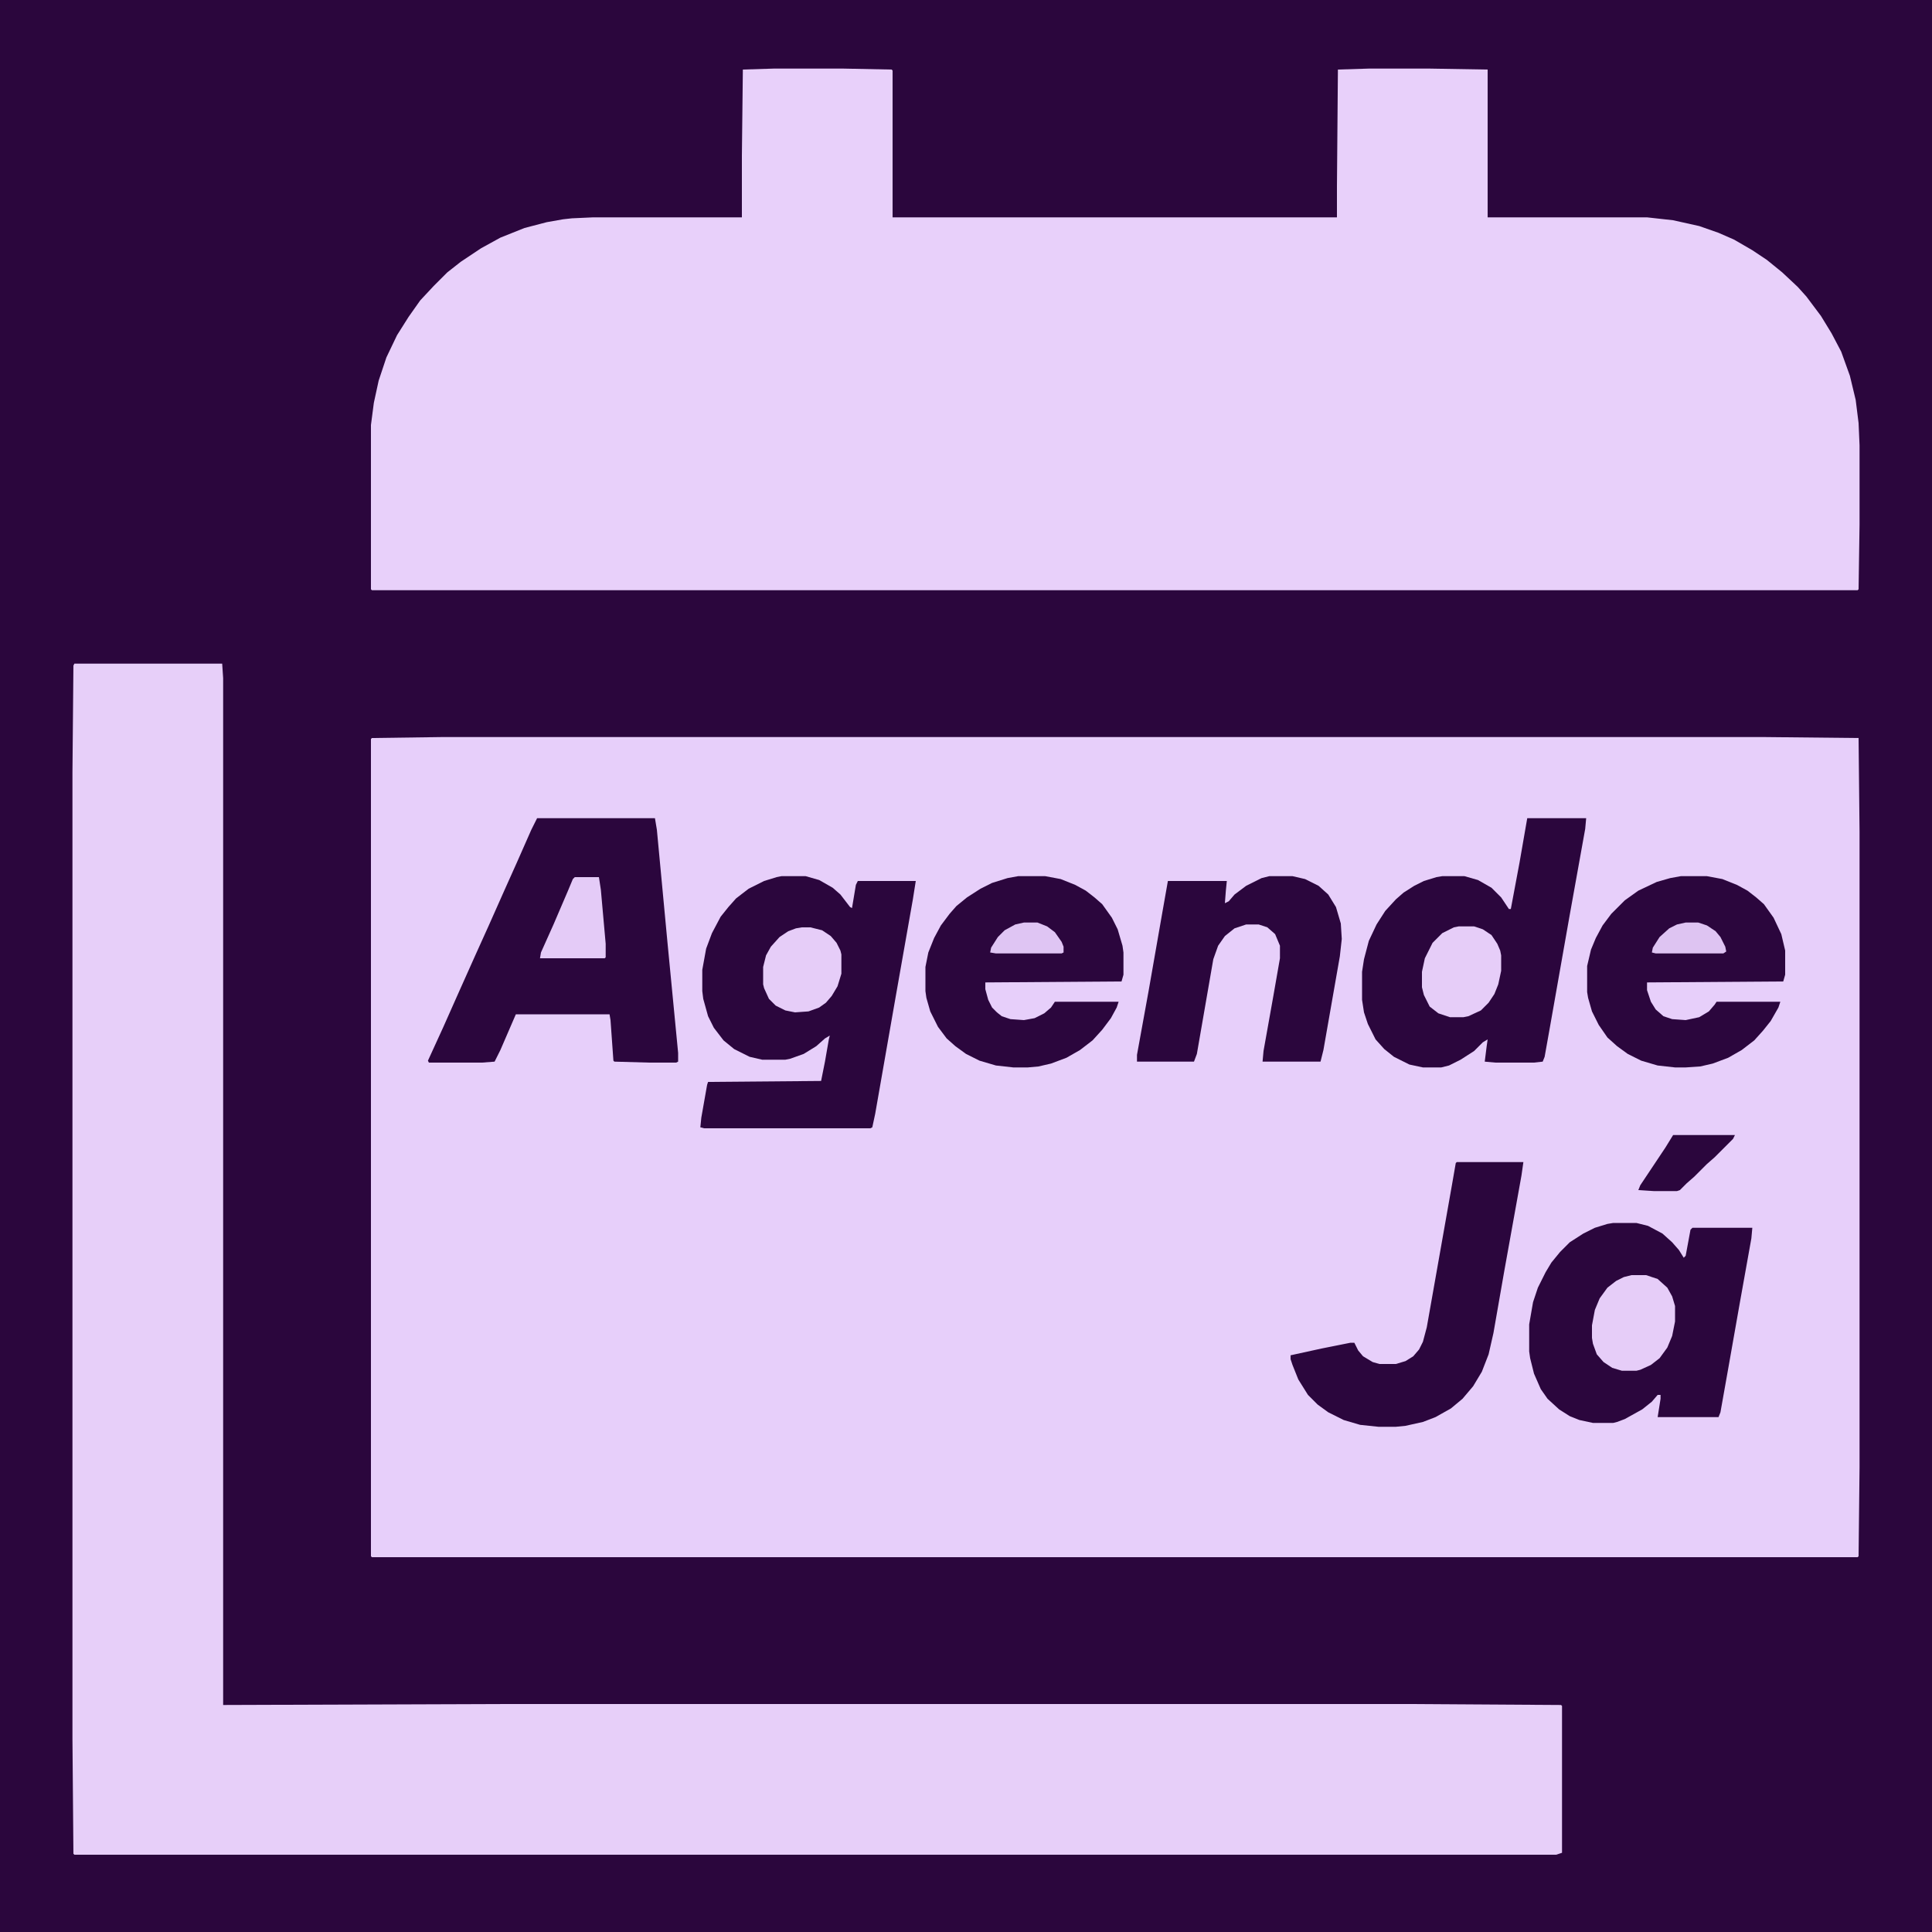 <?xml version="1.0" encoding="UTF-8"?>
<svg version="1.1" viewBox="0 0 2000 2000" width="1280" height="1280" xmlns="http://www.w3.org/2000/svg">
<path transform="translate(0)" d="m0 0h2e3v2e3h-2e3z" fill="#2B063D"/>
<path transform="translate(457,763)" d="m0 0h1370l97 1 1 97v658l-1 92-1 1h-1538l-1-1v-846l1-1z" fill="#E7CFFA"/>
<path transform="translate(801,71)" d="m0 0h72l50 1 1 1v152h460v-32l1-121 32-1h63l60 1v153h165l27 3 27 6 20 7 16 7 19 11 15 10 16 13 16 15 9 10 15 20 11 18 10 19 9 25 6 25 3 24 1 23v82l-1 67-1 1h-1538l-1-1v-170l3-23 5-23 8-24 11-23 12-19 12-17 14-15 14-14 14-11 21-14 20-11 25-10 23-6 17-3 9-1 22-1h154v-64l1-89z" fill="#E8D0FA"/>
<path transform="translate(77,687)" d="m0 0h153l1 15v1063l287-1h940l158 1 1 1v152l-6 2h-1534l-1-1-1-119v-1e3l1-111z" fill="#E7CFF9"/>
<path transform="translate(809,907)" d="m0 0h25l14 4 14 8 8 7 10 13 2 1 4-24 2-4h60l-3 19-18 102-21 120-3 14-2 1h-172l-4-1 1-10 6-34 1-3 117-1 4-20 4-23 1-4-5 3-9 8-13 8-14 5-5 1h-24l-13-3-16-8-11-9-10-13-6-12-5-18-1-8v-22l4-22 6-16 9-17 8-10 8-9 13-10 16-8 13-4z" fill="#2B063D"/>
<path transform="translate(556,847)" d="m0 0h122l2 12 11 117 11 114v9l-2 1h-28l-36-1-1-1-3-42-1-6h-97l-16 37-6 12-13 1h-55l-1-2 16-35 16-36 17-38 14-31 16-36 13-29 15-34z" fill="#2B063D"/>
<path transform="translate(1581,847)" d="m0 0h61l-1 11-16 89-21 119-5 28-2 5-9 1h-40l-11-1 2-16 1-7-5 3-9 9-14 9-12 6-8 2h-19l-14-3-16-8-10-8-9-10-8-16-4-12-2-13v-29l2-13 5-19 8-17 9-14 11-12 8-7 11-7 10-5 13-4 6-1h23l14 4 14 8 10 10 8 12h2l9-48z" fill="#2B063D"/>
<path transform="translate(1670,1266)" d="m0 0h24l12 3 15 8 10 9 7 8 5 8 2-2 5-27 2-2h62l-1 11-12 67-12 68-8 45-2 5h-63l3-19v-4h-3l-6 7-10 8-18 10-8 3-4 1h-21l-14-3-10-4-11-7-12-11-7-10-7-16-4-16-1-7v-28l4-23 5-15 8-16 6-10 9-11 10-10 14-9 12-6 13-4z" fill="#2B063D"/>
<path transform="translate(1054,907)" d="m0 0h28l16 3 15 6 11 6 9 7 8 7 10 14 6 12 5 17 1 7v23l-2 7-141 1v7l3 11 4 8 5 5 5 4 9 3 14 1 11-2 10-5 7-6 4-6h66l-2 6-6 11-9 12-10 11-13 10-14 8-16 6-13 3-11 1h-15l-18-2-17-5-14-7-11-8-9-8-9-12-8-16-4-14-1-7v-25l3-15 6-15 7-13 9-12 7-8 11-9 14-9 12-6 16-5z" fill="#2B063D"/>
<path transform="translate(1740,907)" d="m0 0h27l16 3 15 6 11 6 9 7 8 7 10 14 8 17 4 17v25l-2 7-141 1v8l4 12 5 8 8 7 9 3 14 1 14-3 10-6 6-7 2-3h66l-2 6-8 14-8 10-9 10-13 10-14 8-16 6-13 3-15 1h-11l-18-2-17-5-14-7-11-8-10-9-9-13-7-14-4-14-1-6v-27l4-17 5-12 7-13 9-12 14-14 14-10 19-9 14-4z" fill="#2B063D"/>
<path transform="translate(1508,1203)" d="m0 0h69l-2 14-18 100-11 63-5 22-7 18-9 15-11 13-12 10-16 9-13 5-18 4-10 1h-18l-19-2-17-5-16-8-11-8-10-10-10-16-6-15-2-6v-4l32-7 30-6h4l4 8 5 6 10 6 7 2h17l10-3 8-5 6-7 4-8 4-15 26-147 4-23z" fill="#2B063D"/>
<path transform="translate(1314,907)" d="m0 0h24l13 3 14 7 10 9 8 13 5 17 1 16-2 18-17 97-3 12h-60l1-11 10-56 7-40v-13l-5-12-8-7-9-3h-13l-12 4-10 8-7 10-5 14-17 98-3 8h-59v-7l12-66 14-80 6-34h61l-1 10-1 13 4-2 6-7 12-9 16-8z" fill="#2B063D"/>
<path transform="translate(1689,1320)" d="m0 0h15l12 4 10 9 5 9 3 10v16l-3 15-5 12-8 11-9 7-11 5-4 1h-15l-10-3-9-6-7-8-4-11-1-6v-13l3-16 5-12 8-11 9-7 8-4z" fill="#E6CDF8"/>
<path transform="translate(1510,959)" d="m0 0h16l9 3 9 6 6 9 3 7 1 5v16l-3 14-4 10-6 9-8 8-13 6-5 1h-14l-12-4-9-7-6-12-2-8v-16l3-14 8-16 10-10 12-6z" fill="#E6CDF8"/>
<path transform="translate(830,960)" d="m0 0h9l12 3 9 6 6 7 4 8 1 4v20l-4 13-6 10-6 7-7 5-11 4-14 1-10-2-10-5-7-7-5-11-1-4v-18l3-12 5-9 9-10 9-6 8-3z" fill="#E6CDF8"/>
<path transform="translate(595,908)" d="m0 0h25l2 13 5 56v14l-1 1h-67l1-6 13-29 15-35 5-12z" fill="#E4CBF7"/>
<path transform="translate(1732,1175)" d="m0 0h64l-2 4-19 19-8 7-13 13-8 7-7 7-3 1h-24l-16-1 2-5 26-39z" fill="#2B063D"/>
<path transform="translate(1745,955)" d="m0 0h13l9 3 9 6 5 6 5 10 1 5-3 2h-70l-4-1 1-5 7-11 10-9 8-4z" fill="#DEC4F2"/>
<path transform="translate(1060,955)" d="m0 0h14l10 4 8 6 7 10 2 5v6l-2 1h-68l-6-1 1-5 7-11 7-7 11-6z" fill="#DFC5F3"/>
</svg>
